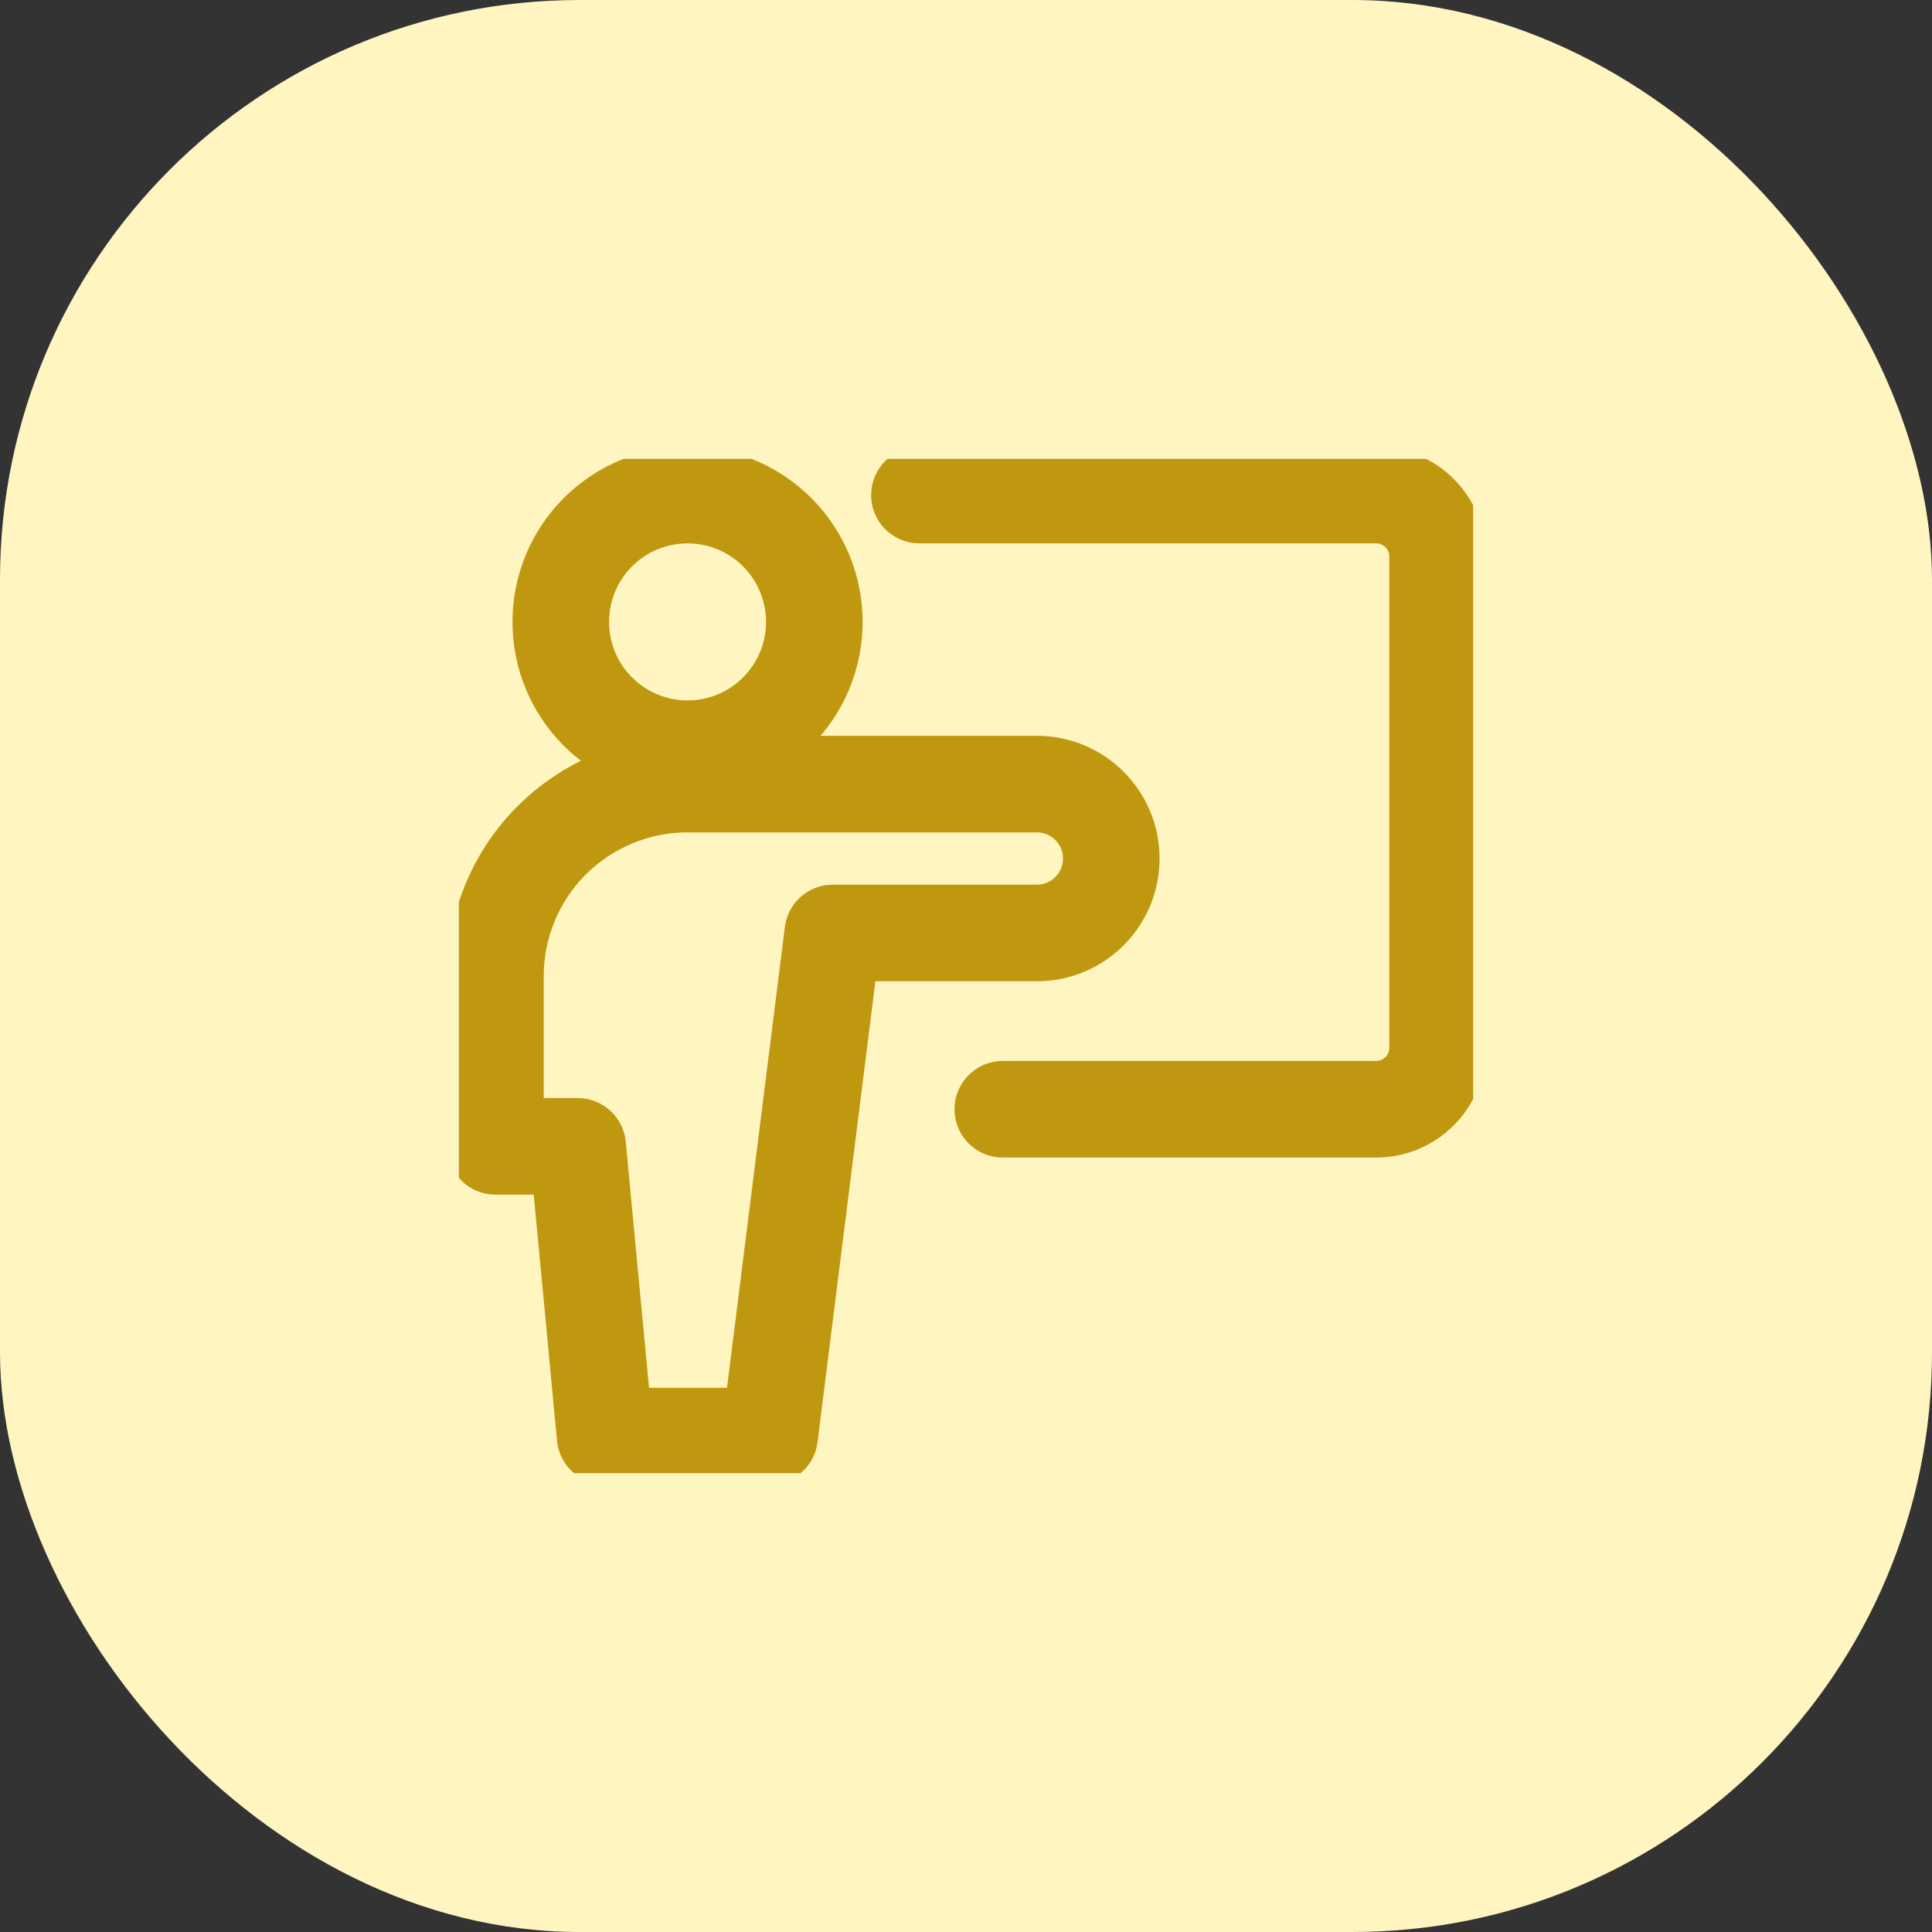 <svg width="20" height="20" viewBox="0 0 20 20" fill="none" xmlns="http://www.w3.org/2000/svg">
<rect x="0" y="0" width="20" height="20" fill="#333333" stroke="none"/>
<rect width="20" height="20" rx="6" fill="#FFF5C0"/>
<g clip-path="url(#clip0_17_2222)">
<g clip-path="url(#clip1_17_2222)">
<path d="M9.518 5.125H14.245C14.597 5.125 14.882 5.41 14.882 5.762V10.845C14.882 11.198 14.597 11.483 14.245 11.483H10.381M7.118 7.751C7.466 7.751 7.8 7.612 8.046 7.366C8.292 7.12 8.43 6.786 8.43 6.438C8.43 6.09 8.292 5.756 8.046 5.51C7.8 5.263 7.466 5.125 7.118 5.125C6.769 5.125 6.435 5.263 6.189 5.51C5.943 5.756 5.805 6.09 5.805 6.438C5.805 6.786 5.943 7.12 6.189 7.366C6.435 7.612 6.769 7.751 7.118 7.751Z" stroke="#C09810" stroke-linecap="round" stroke-linejoin="round"/>
<path d="M11.504 8.887C11.504 8.462 11.159 8.117 10.734 8.117H7.116C6.589 8.117 6.084 8.327 5.711 8.699C5.338 9.072 5.129 9.577 5.129 10.104V11.867H5.98L6.264 14.867H7.967L8.621 9.658H10.734C11.159 9.658 11.504 9.313 11.504 8.887Z" stroke="#C09810" stroke-linecap="round" stroke-linejoin="round"/>
</g>
</g>
<defs>
<clipPath id="clip0_17_2222">
<rect width="14" height="14" fill="white" transform="translate(3 3)"/>
</clipPath>
<clipPath id="clip1_17_2222">
<rect width="10.5" height="10.5" fill="white" transform="translate(4.75 4.75)"/>
</clipPath>
</defs>
</svg>
